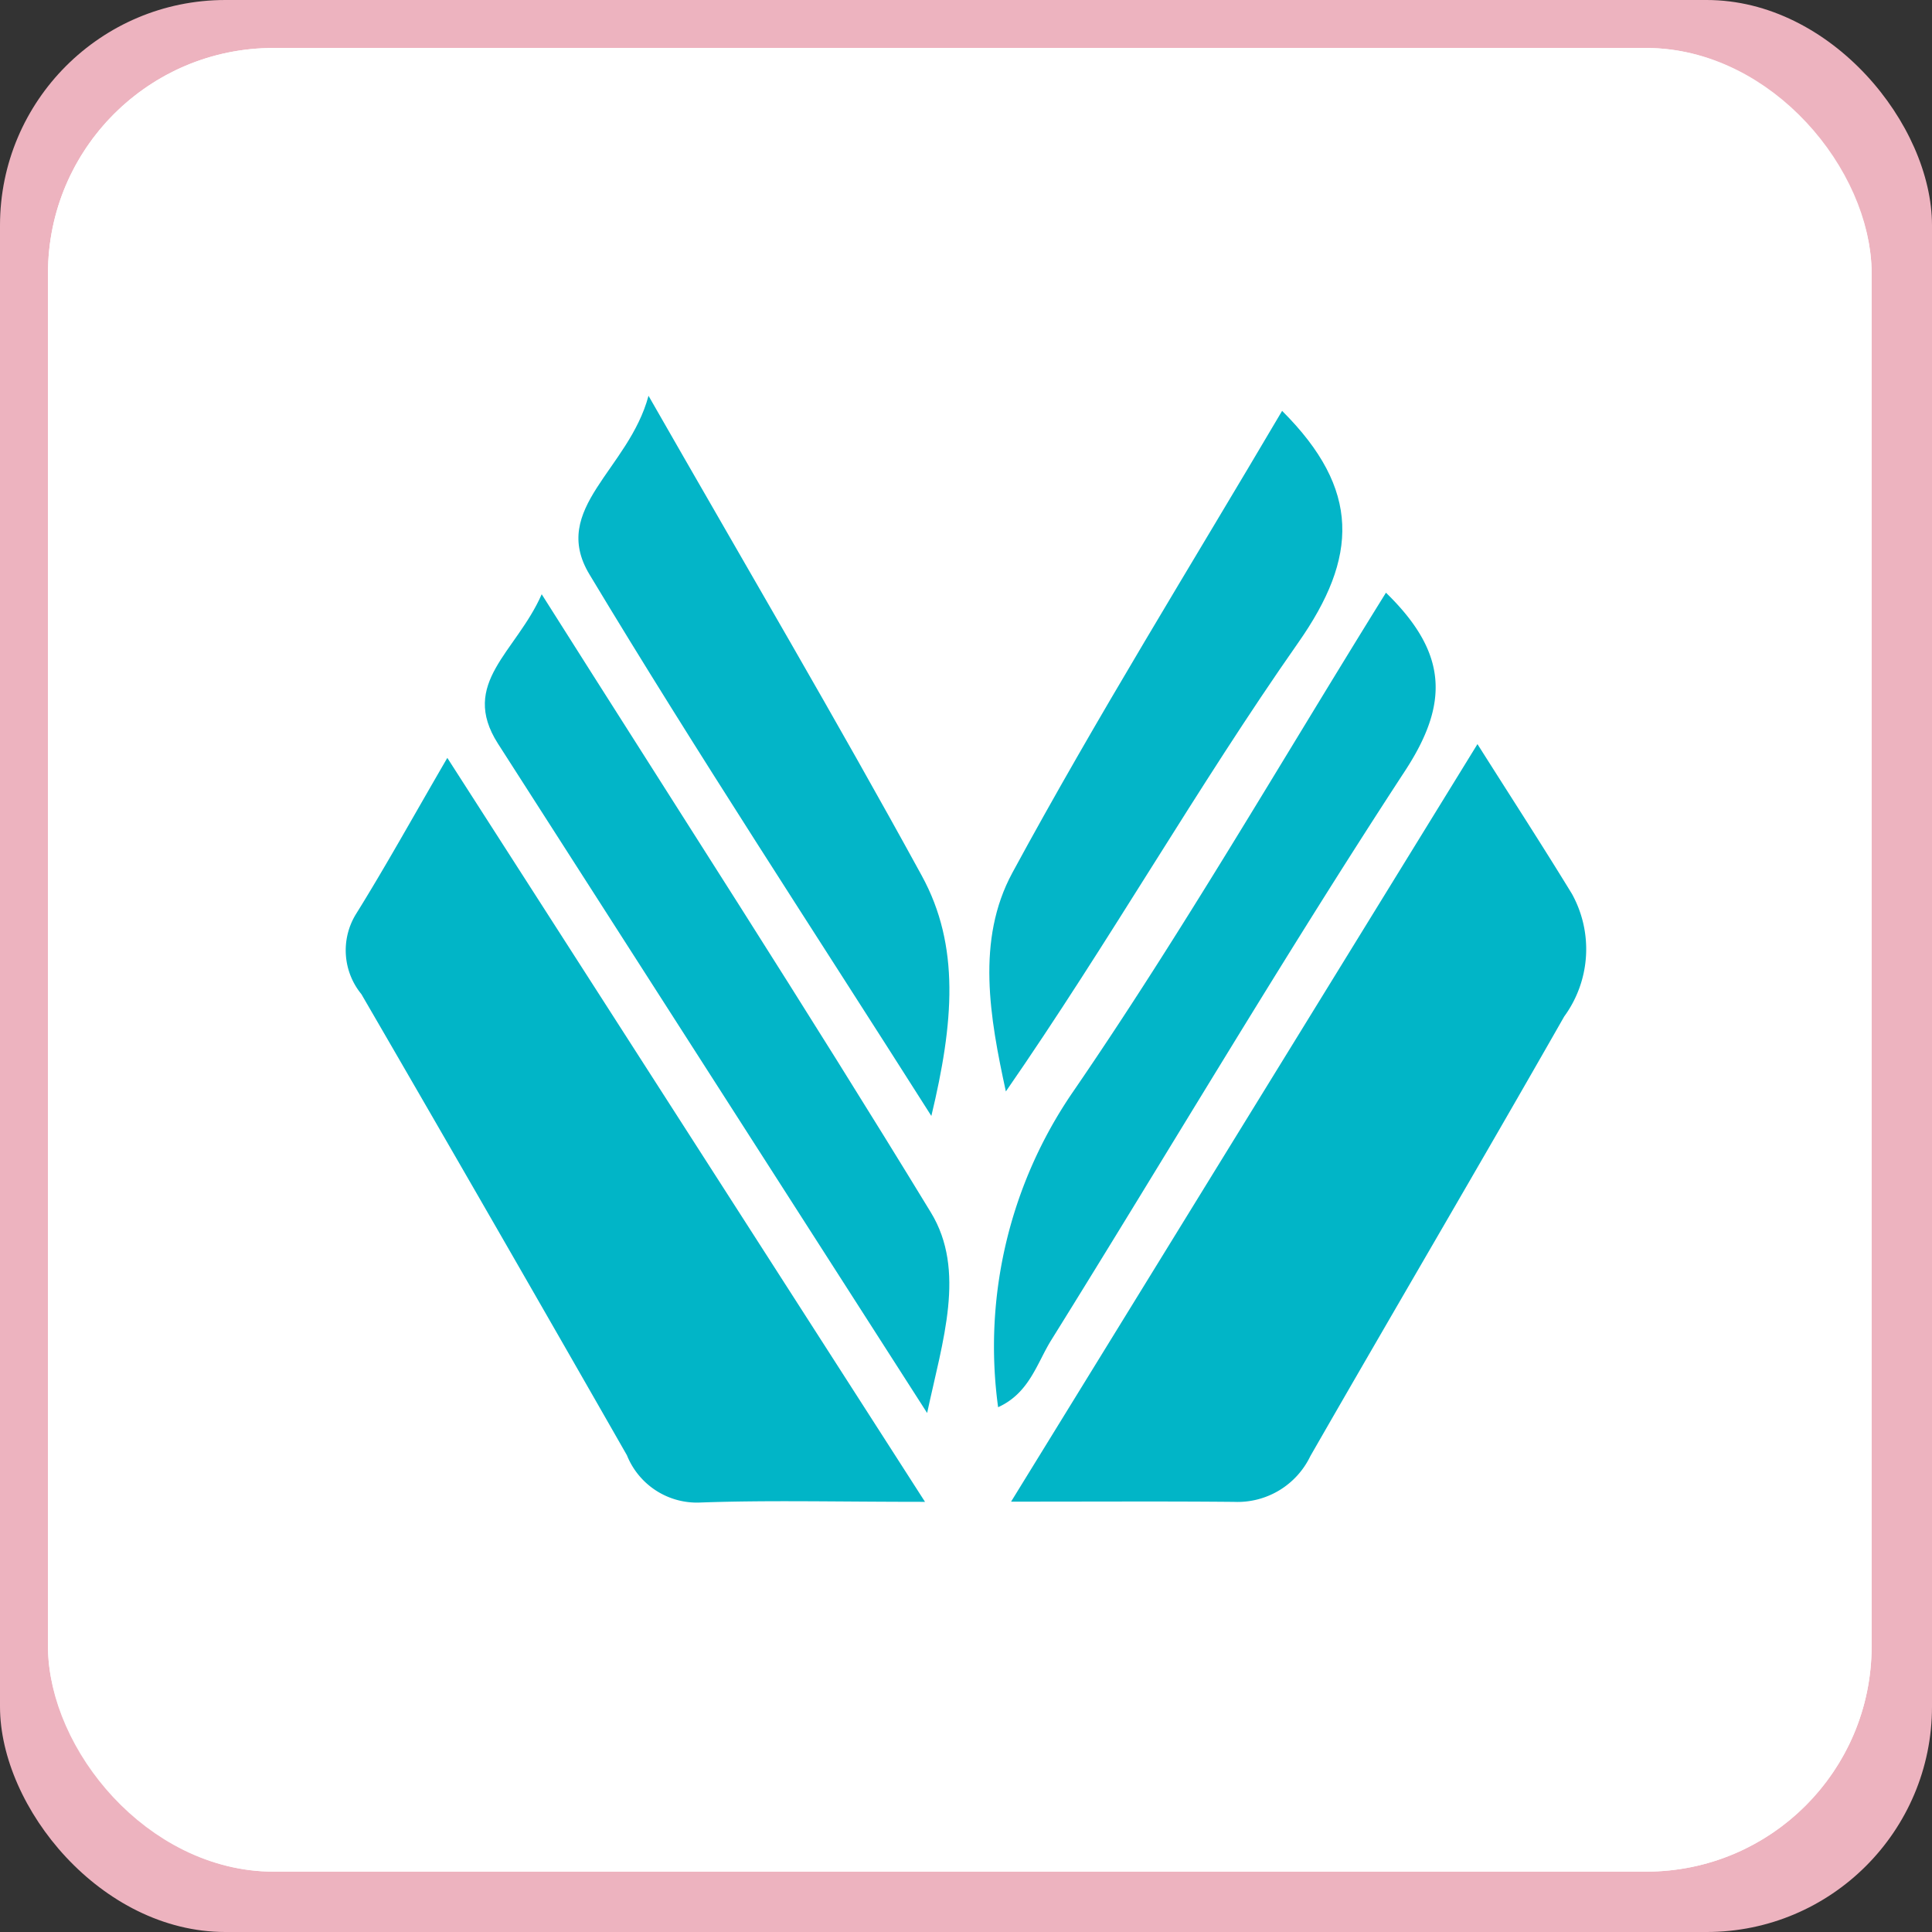 <svg id="Component_42_13" data-name="Component 42 – 13" xmlns="http://www.w3.org/2000/svg" width="60" height="60" viewBox="0 0 60 60">
  <rect x="0" y="0" width="60" height="60" fill="#333333" stroke="none"/>
  <rect id="Rectangle_1613" data-name="Rectangle 1613" width="60" height="60" rx="7" fill="#edb3bf"/>
  <g id="Rectangle_1614" data-name="Rectangle 1614" transform="translate(1.49 1.49)" fill="#fff" stroke="#fff" stroke-width="2">
    <rect width="56.635" height="56.635" rx="7" stroke="none"/>
    <rect x="1" y="1" width="54.635" height="54.635" rx="6" fill="none"/>
  </g>
  <g id="Group_10727" data-name="Group 10727" transform="translate(-328.136 -374.126)">
    <path id="Path_1209" data-name="Path 1209" d="M377.473,430.146l14.484-23.526c1.061,1.678,2.018,3.152,2.934,4.651a3.546,3.546,0,0,1-.24,3.808c-2.6,4.565-5.268,9.095-7.884,13.653a2.507,2.507,0,0,1-2.367,1.421C382.285,430.133,380.17,430.146,377.473,430.146Z" transform="translate(-17.937 -9.385)" fill="#01b5c7"/>
    <path id="Path_1210" data-name="Path 1210" d="M356.863,430.523c-2.738,0-4.858-.055-6.973.021a2.341,2.341,0,0,1-2.284-1.467q-4.1-7.176-8.247-14.321a2.148,2.148,0,0,1-.178-2.47c.924-1.483,1.77-3.015,2.847-4.867Z" transform="translate(0 -9.756)" fill="#01b5c7"/>
    <path id="Path_1211" data-name="Path 1211" d="M360.686,423.356q-6.667-10.393-13.33-20.79c-1.2-1.882.568-2.832,1.36-4.637,4.2,6.642,8.228,12.87,12.087,19.2C361.9,418.933,361.168,421.1,360.686,423.356Z" transform="translate(-3.757 -5.348)" fill="#02b5c8"/>
    <path id="Path_1212" data-name="Path 1212" d="M388.683,397.839c1.939,1.885,1.954,3.452.587,5.542-3.793,5.8-7.315,11.781-10.98,17.667-.447.718-.681,1.648-1.652,2.086a13.967,13.967,0,0,1,2.322-9.789C382.372,408.373,385.393,403.133,388.683,397.839Z" transform="translate(-17.505 -5.306)" fill="#02b5c8"/>
    <path id="Path_1213" data-name="Path 1213" d="M354.555,386.417c3.05,5.333,5.844,10.074,8.484,14.9,1.2,2.188.993,4.578.3,7.466-3.727-5.869-7.286-11.276-10.619-16.82C351.487,389.913,353.94,388.716,354.555,386.417Z" transform="translate(-6.279 0)" fill="#03b5c8"/>
    <path id="Path_1214" data-name="Path 1214" d="M385.3,387.292c2.452,2.447,2.359,4.548.5,7.2-3.154,4.5-5.869,9.3-9.079,13.936-.5-2.3-.928-4.7.2-6.788C379.544,396.8,382.454,392.12,385.3,387.292Z" transform="translate(-17.347 -0.406)" fill="#03b5c8"/>
  </g>
</svg>
